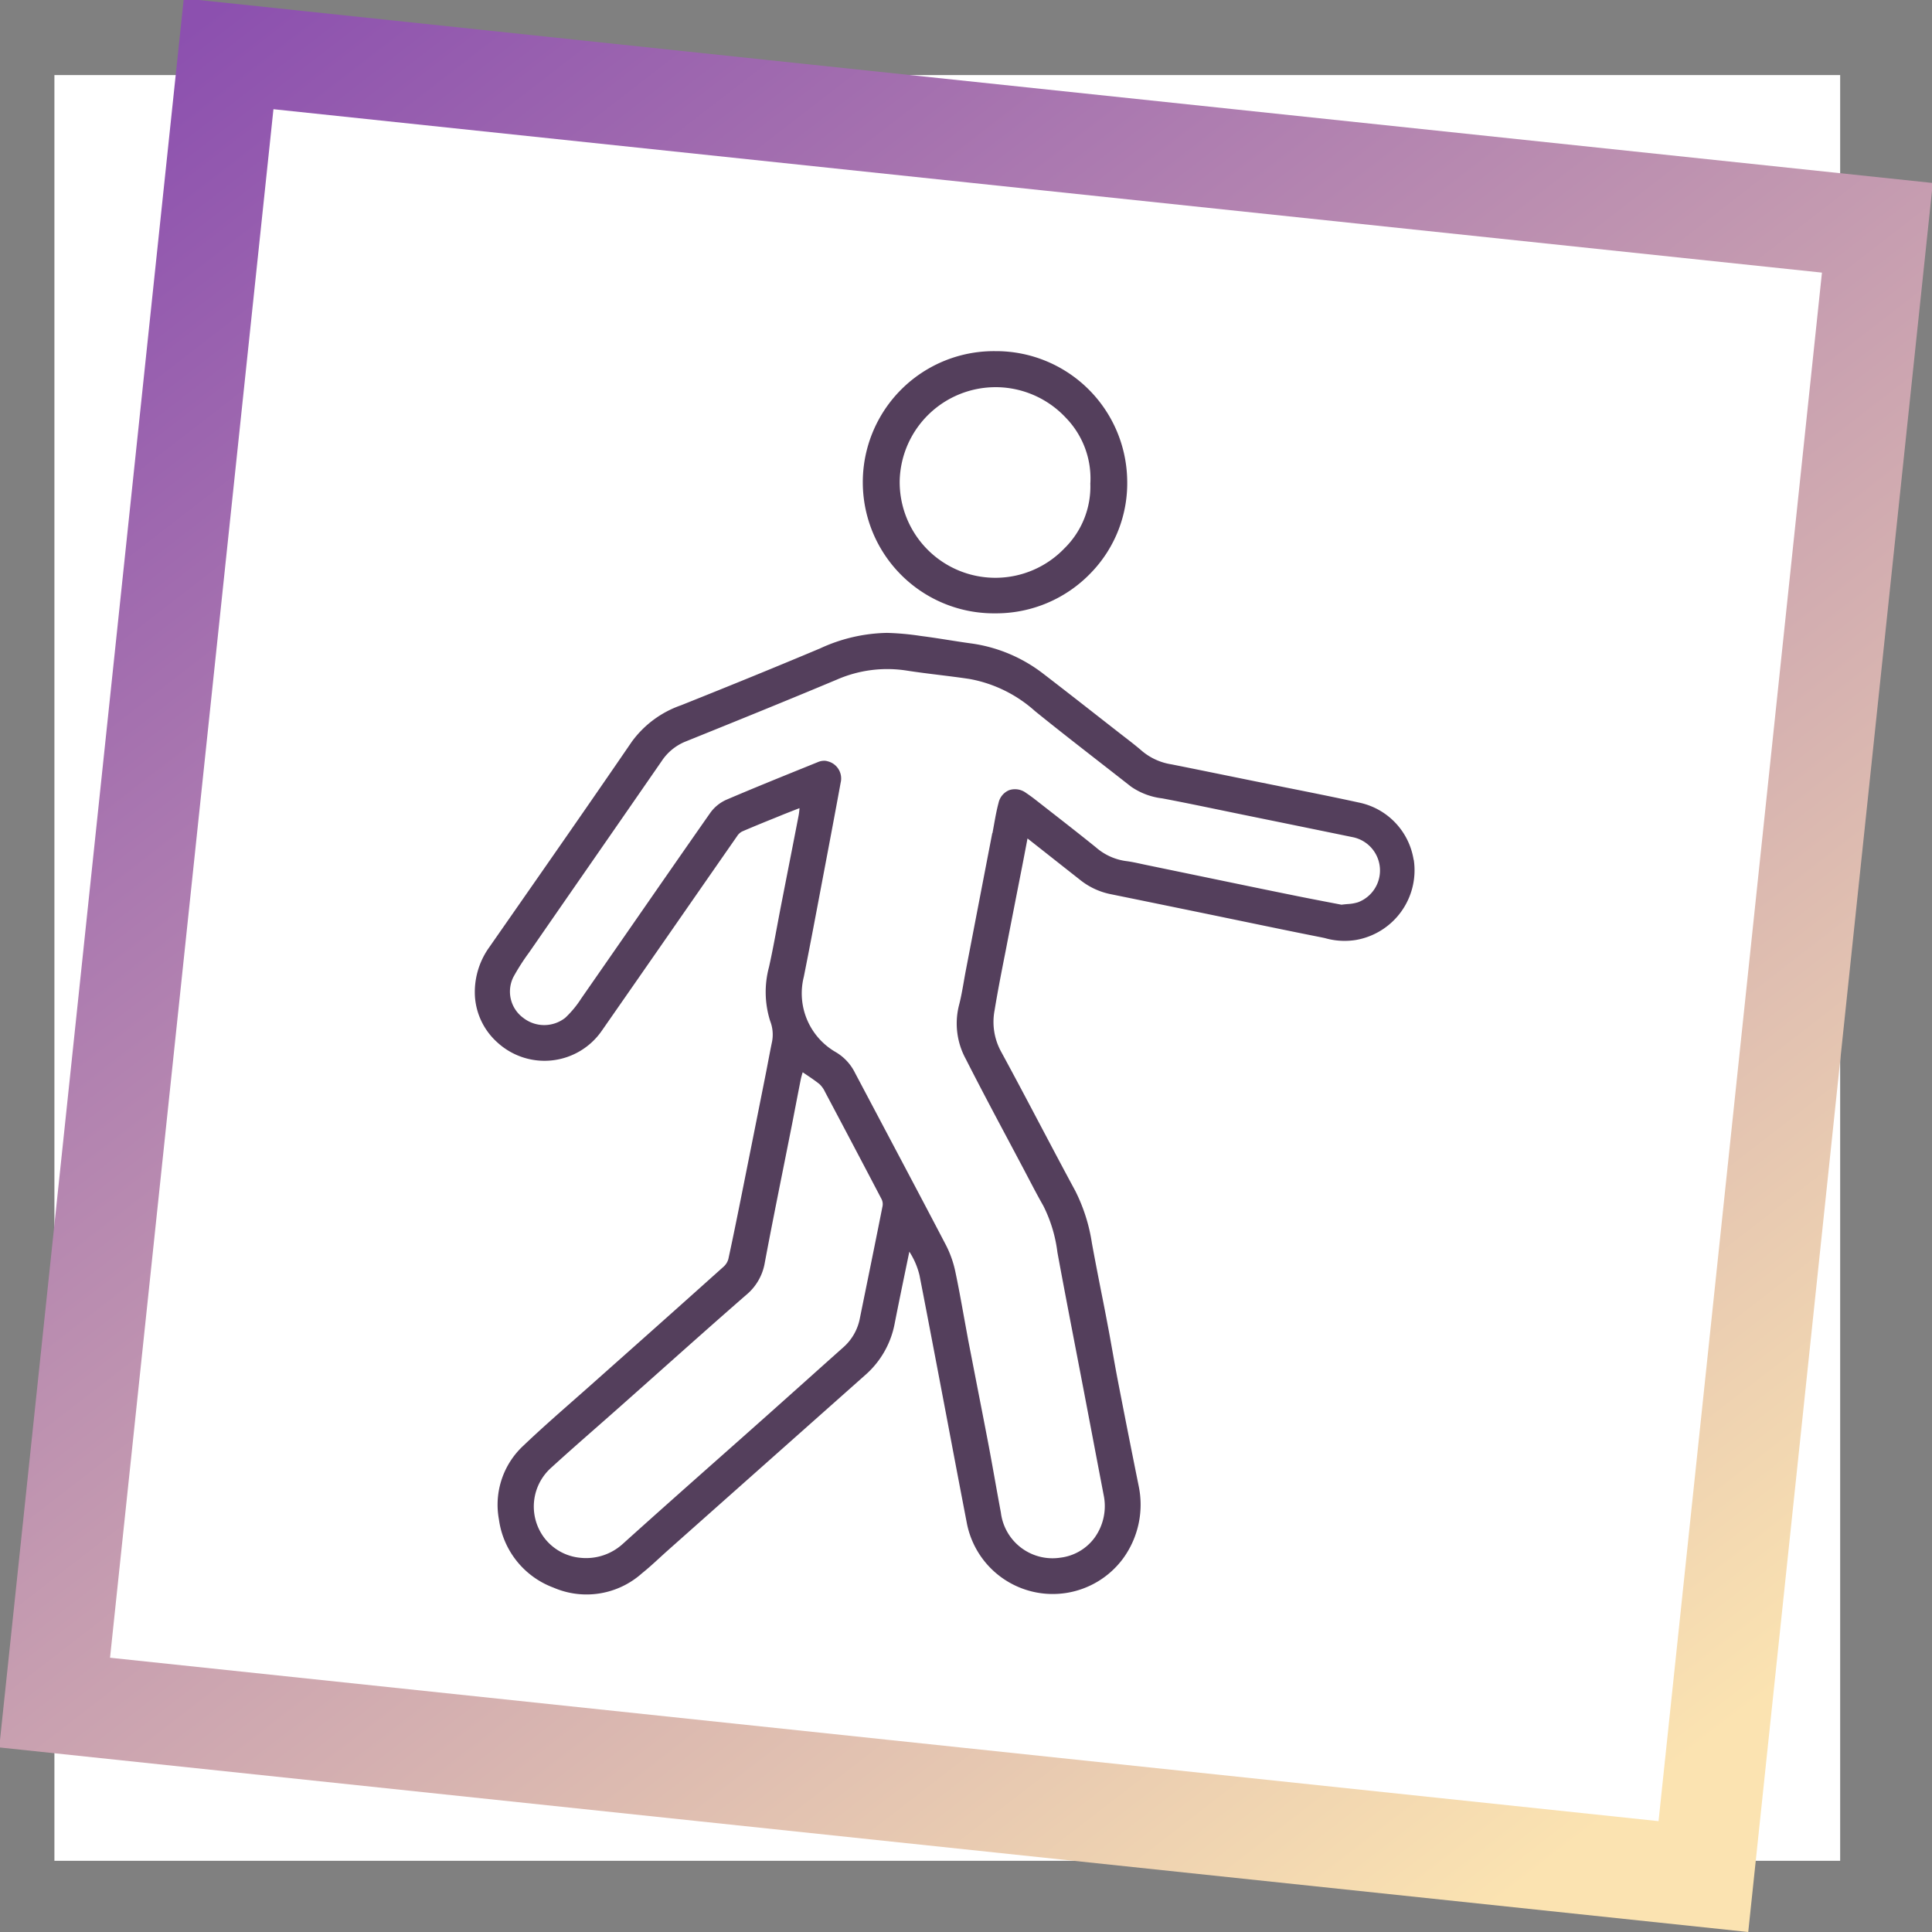 <svg xmlns="http://www.w3.org/2000/svg" xmlns:xlink="http://www.w3.org/1999/xlink" width="124.418" height="124.418" viewBox="0 0 124.418 124.418">
  <rect x="0" y="0" width="124.418" height="124.418" fill="#808080" stroke="none"/>
  <defs>
    <clipPath id="clip-path">
      <rect id="Rectángulo_379246" data-name="Rectángulo 379246" width="115" height="115" transform="translate(389.246 2670.246)" fill="#fff" stroke="#707070" stroke-width="1"/>
    </clipPath>
    <linearGradient id="linear-gradient" x1="0.989" y1="1.001" x2="0.081" y2="0.049" gradientUnits="objectBoundingBox">
      <stop offset="0" stop-color="#8c50af"/>
      <stop offset="1" stop-color="#fbe3b1"/>
    </linearGradient>
    <clipPath id="clip-path-2">
      <rect id="Rectángulo_379354" data-name="Rectángulo 379354" width="85" height="85" transform="translate(18798 -9459)" fill="#fff" stroke="#707070" stroke-width="1"/>
    </clipPath>
  </defs>
  <g id="Grupo_1075358" data-name="Grupo 1075358" transform="translate(-18425.496 9481.833)">
    <g id="Enmascarar_grupo_1074703" data-name="Enmascarar grupo 1074703" transform="translate(18039.754 -12147.246)" clip-path="url(#clip-path)">
      <rect id="Imagen_47" data-name="Imagen 47" width="128.611" height="124.518" transform="translate(382.686 2667.283)" fill="#fff"/>
    </g>
    <path id="Sustracción_219" data-name="Sustracción 219" d="M113.2,113.2H0V0H113.2V113.2ZM6.49,6.49V106.714H106.713V6.49Z" transform="matrix(-0.995, -0.105, 0.105, -0.995, 18538.08, -9357.415)" fill="url(#linear-gradient)"/>
    <g id="Enmascarar_grupo_1074713" data-name="Enmascarar grupo 1074713" transform="translate(-354 -3)" clip-path="url(#clip-path-2)">
      <g id="Grupo_1074933" data-name="Grupo 1074933" transform="translate(593.919 2.049)">
        <path id="Trazado_641815" data-name="Trazado 641815" d="M1166.314,152.558a4.478,4.478,0,0,0-3.538-3.694c-1.563-.342-3.158-.66-4.7-.968q-.992-.2-1.983-.4l-1.426-.29c-1.3-.264-2.635-.538-3.955-.8a3.872,3.872,0,0,1-1.873-.844c-.388-.337-.8-.655-1.2-.963l-.349-.271-1.212-.947c-1.195-.935-2.43-1.9-3.654-2.84a9.773,9.773,0,0,0-4.67-1.93c-.46-.063-.919-.136-1.379-.208-.533-.084-1.084-.171-1.63-.242l-.2-.027a17.3,17.3,0,0,0-2.145-.193,10.652,10.652,0,0,0-4.309,1c-2.771,1.165-5.7,2.362-8.953,3.661a6.6,6.6,0,0,0-3.167,2.339c-2.667,3.895-5.412,7.832-8.067,11.64l-1.156,1.658a4.949,4.949,0,0,0-.884,3.129,4.354,4.354,0,0,0,1.442,2.945,4.486,4.486,0,0,0,6.735-.762q2.3-3.3,4.59-6.6,2.058-2.964,4.119-5.926a.839.839,0,0,1,.312-.291c.737-.319,1.495-.626,2.228-.922l.3-.123c.316-.128.634-.252.975-.385l.2-.076a4.292,4.292,0,0,1-.054.458q-.358,1.852-.722,3.7-.211,1.077-.421,2.154c-.083.425-.162.851-.242,1.277-.162.87-.33,1.77-.526,2.646a6.182,6.182,0,0,0,.075,3.47,2.416,2.416,0,0,1,.126,1.313c-.093.444-.178.89-.263,1.336-.056.294-.112.589-.171.883q-.705,3.545-1.415,7.09l-.086.429c-.282,1.407-.574,2.862-.884,4.286a1.043,1.043,0,0,1-.321.5q-3.026,2.714-6.065,5.414l-2.25,2q-.658.586-1.32,1.167c-1.076.947-2.189,1.926-3.244,2.933a5.189,5.189,0,0,0-1.573,4.753,5.464,5.464,0,0,0,3.512,4.387,5.356,5.356,0,0,0,5.7-.923c.394-.315.771-.66,1.135-.994.18-.165.359-.329.541-.491l12.722-11.3a5.833,5.833,0,0,0,1.877-3.311c.229-1.164.473-2.346.709-3.489l.233-1.127a4.9,4.9,0,0,1,.652,1.51c.323,1.646.642,3.322.951,4.943l.168.88q.357,1.878.714,3.756.6,3.184,1.213,6.367a5.633,5.633,0,0,0,10.046,2.332,5.888,5.888,0,0,0,1.025-4.7c-.431-2.133-.869-4.344-1.337-6.759-.122-.63-.236-1.272-.346-1.894-.1-.548-.194-1.1-.3-1.642q-.2-1.073-.416-2.144c-.206-1.049-.419-2.135-.613-3.2a11.166,11.166,0,0,0-1.069-3.361c-.757-1.4-1.513-2.832-2.244-4.216-.83-1.572-1.689-3.2-2.553-4.786a3.985,3.985,0,0,1-.4-2.634c.184-1.13.407-2.275.624-3.382q.1-.493.192-.985.3-1.536.6-3.07.181-.919.361-1.838c.091-.466.18-.932.272-1.417l.07-.37,1.1.866q1.127.89,2.254,1.776a4.59,4.59,0,0,0,1.938.933q3.3.673,6.605,1.354l2.064.427c1.583.328,3.22.668,4.834.987.118.023.235.048.353.073a4.6,4.6,0,0,0,2,.122,4.556,4.556,0,0,0,3.726-5.167m-27.144-1.71q-.727,3.766-1.451,7.531l-.253,1.313c-.045.236-.087.474-.128.711-.089.507-.18,1.031-.311,1.53a4.774,4.774,0,0,0,.437,3.454c.885,1.742,1.817,3.5,2.719,5.192q.514.967,1.027,1.935l.286.545c.308.587.626,1.195.961,1.781a9.146,9.146,0,0,1,.908,2.991l.022.122c.38,2.064.784,4.16,1.174,6.186q.26,1.349.519,2.7l.524,2.749q.368,1.939.739,3.878a3.486,3.486,0,0,1-.573,2.739,3.213,3.213,0,0,1-2.225,1.3,3.349,3.349,0,0,1-3.82-2.906c-.131-.7-.256-1.392-.38-2.089-.141-.786-.286-1.6-.439-2.4-.225-1.18-.456-2.358-.686-3.536q-.3-1.543-.6-3.086c-.1-.546-.2-1.094-.3-1.642-.162-.9-.329-1.822-.521-2.729a6.79,6.79,0,0,0-.6-1.72c-1.215-2.326-2.464-4.685-3.671-6.965q-1.1-2.077-2.2-4.156a3.17,3.17,0,0,0-1.237-1.329,4.365,4.365,0,0,1-2.056-4.854c.3-1.5.592-3.028.871-4.506l.336-1.776c.386-2.036.786-4.142,1.165-6.216a1.14,1.14,0,0,0-.833-1.376.726.726,0,0,0-.231-.035,1.012,1.012,0,0,0-.368.072l-.632.256c-1.731.7-3.522,1.424-5.269,2.171a2.55,2.55,0,0,0-1.049.835c-1.708,2.439-3.432,4.926-5.1,7.332q-1.612,2.325-3.227,4.647a6.537,6.537,0,0,1-1.026,1.239,2.191,2.191,0,0,1-2.7.009,2.1,2.1,0,0,1-.64-2.636,14.187,14.187,0,0,1,.991-1.552l.225-.323q1.916-2.77,3.837-5.538,2.248-3.241,4.492-6.485a3.338,3.338,0,0,1,1.544-1.266c3.144-1.269,6.486-2.622,9.746-3.989a8.106,8.106,0,0,1,4.5-.578c.69.107,1.394.194,2.074.278.646.08,1.314.162,1.966.261a8.619,8.619,0,0,1,4.211,2.065c1.375,1.116,2.8,2.222,4.17,3.291q1.012.787,2.021,1.578a4.45,4.45,0,0,0,2.008.755c1.235.233,2.489.493,3.7.743l1.421.293,1.808.369q2.653.541,5.305,1.087a2.188,2.188,0,0,1,.369,4.2,2.746,2.746,0,0,1-.678.115c-.122.011-.25.023-.382.041l-.806-.155c-.642-.123-1.3-.25-1.966-.384q-2.118-.428-4.234-.868l-.522-.108-2.456-.509-2.586-.535-.324-.069c-.326-.071-.663-.144-1-.185a3.7,3.7,0,0,1-1.923-.883c-.969-.783-1.966-1.561-2.931-2.314l-.951-.743c-.2-.157-.407-.307-.613-.445a1.188,1.188,0,0,0-1.089-.179,1.152,1.152,0,0,0-.685.825c-.123.459-.208.933-.29,1.391-.033.183-.066.367-.1.549m-12.226,15.4.2.134c.313.211.609.41.879.626a1.607,1.607,0,0,1,.36.5c1.432,2.7,2.592,4.9,3.648,6.92a.724.724,0,0,1,.061.435c-.365,1.843-.746,3.715-1.115,5.525l-.339,1.665a3.319,3.319,0,0,1-1.054,1.893q-1.145,1.02-2.287,2.044-1.32,1.181-2.642,2.36-1.557,1.386-3.118,2.768c-2.038,1.806-4.145,3.674-6.2,5.527a3.509,3.509,0,0,1-2.7.873,3.3,3.3,0,0,1-2.333-1.29,3.35,3.35,0,0,1,.471-4.532c.978-.893,1.991-1.782,2.97-2.642q.752-.66,1.5-1.323,1.171-1.039,2.341-2.081c1.87-1.664,3.8-3.385,5.72-5.058a3.425,3.425,0,0,0,1.2-2.071c.374-2,.78-4.029,1.173-5.992q.259-1.295.516-2.59c.1-.493.192-.986.288-1.48q.169-.878.342-1.755a4.624,4.624,0,0,1,.125-.456" transform="translate(17110.299 -9578.066)" fill="#543f5c"/>
        <path id="Trazado_641816" data-name="Trazado 641816" d="M1238.645,64.8h.006a8.455,8.455,0,0,0,6.117-2.581,8.3,8.3,0,0,0,2.358-6.074,8.448,8.448,0,0,0-8.494-8.23h-.006a8.443,8.443,0,1,0,.019,16.885m6.108-8.393a5.574,5.574,0,0,1-1.671,4.211,6.162,6.162,0,0,1-10.605-4.366,6.177,6.177,0,0,1,6.2-6.016h.078a6.2,6.2,0,0,1,4.435,1.983,5.609,5.609,0,0,1,1.568,4.164v.024Z" transform="translate(17011.039 -9506.184)" fill="#543f5c"/>
      </g>
    </g>
  </g>
</svg>
